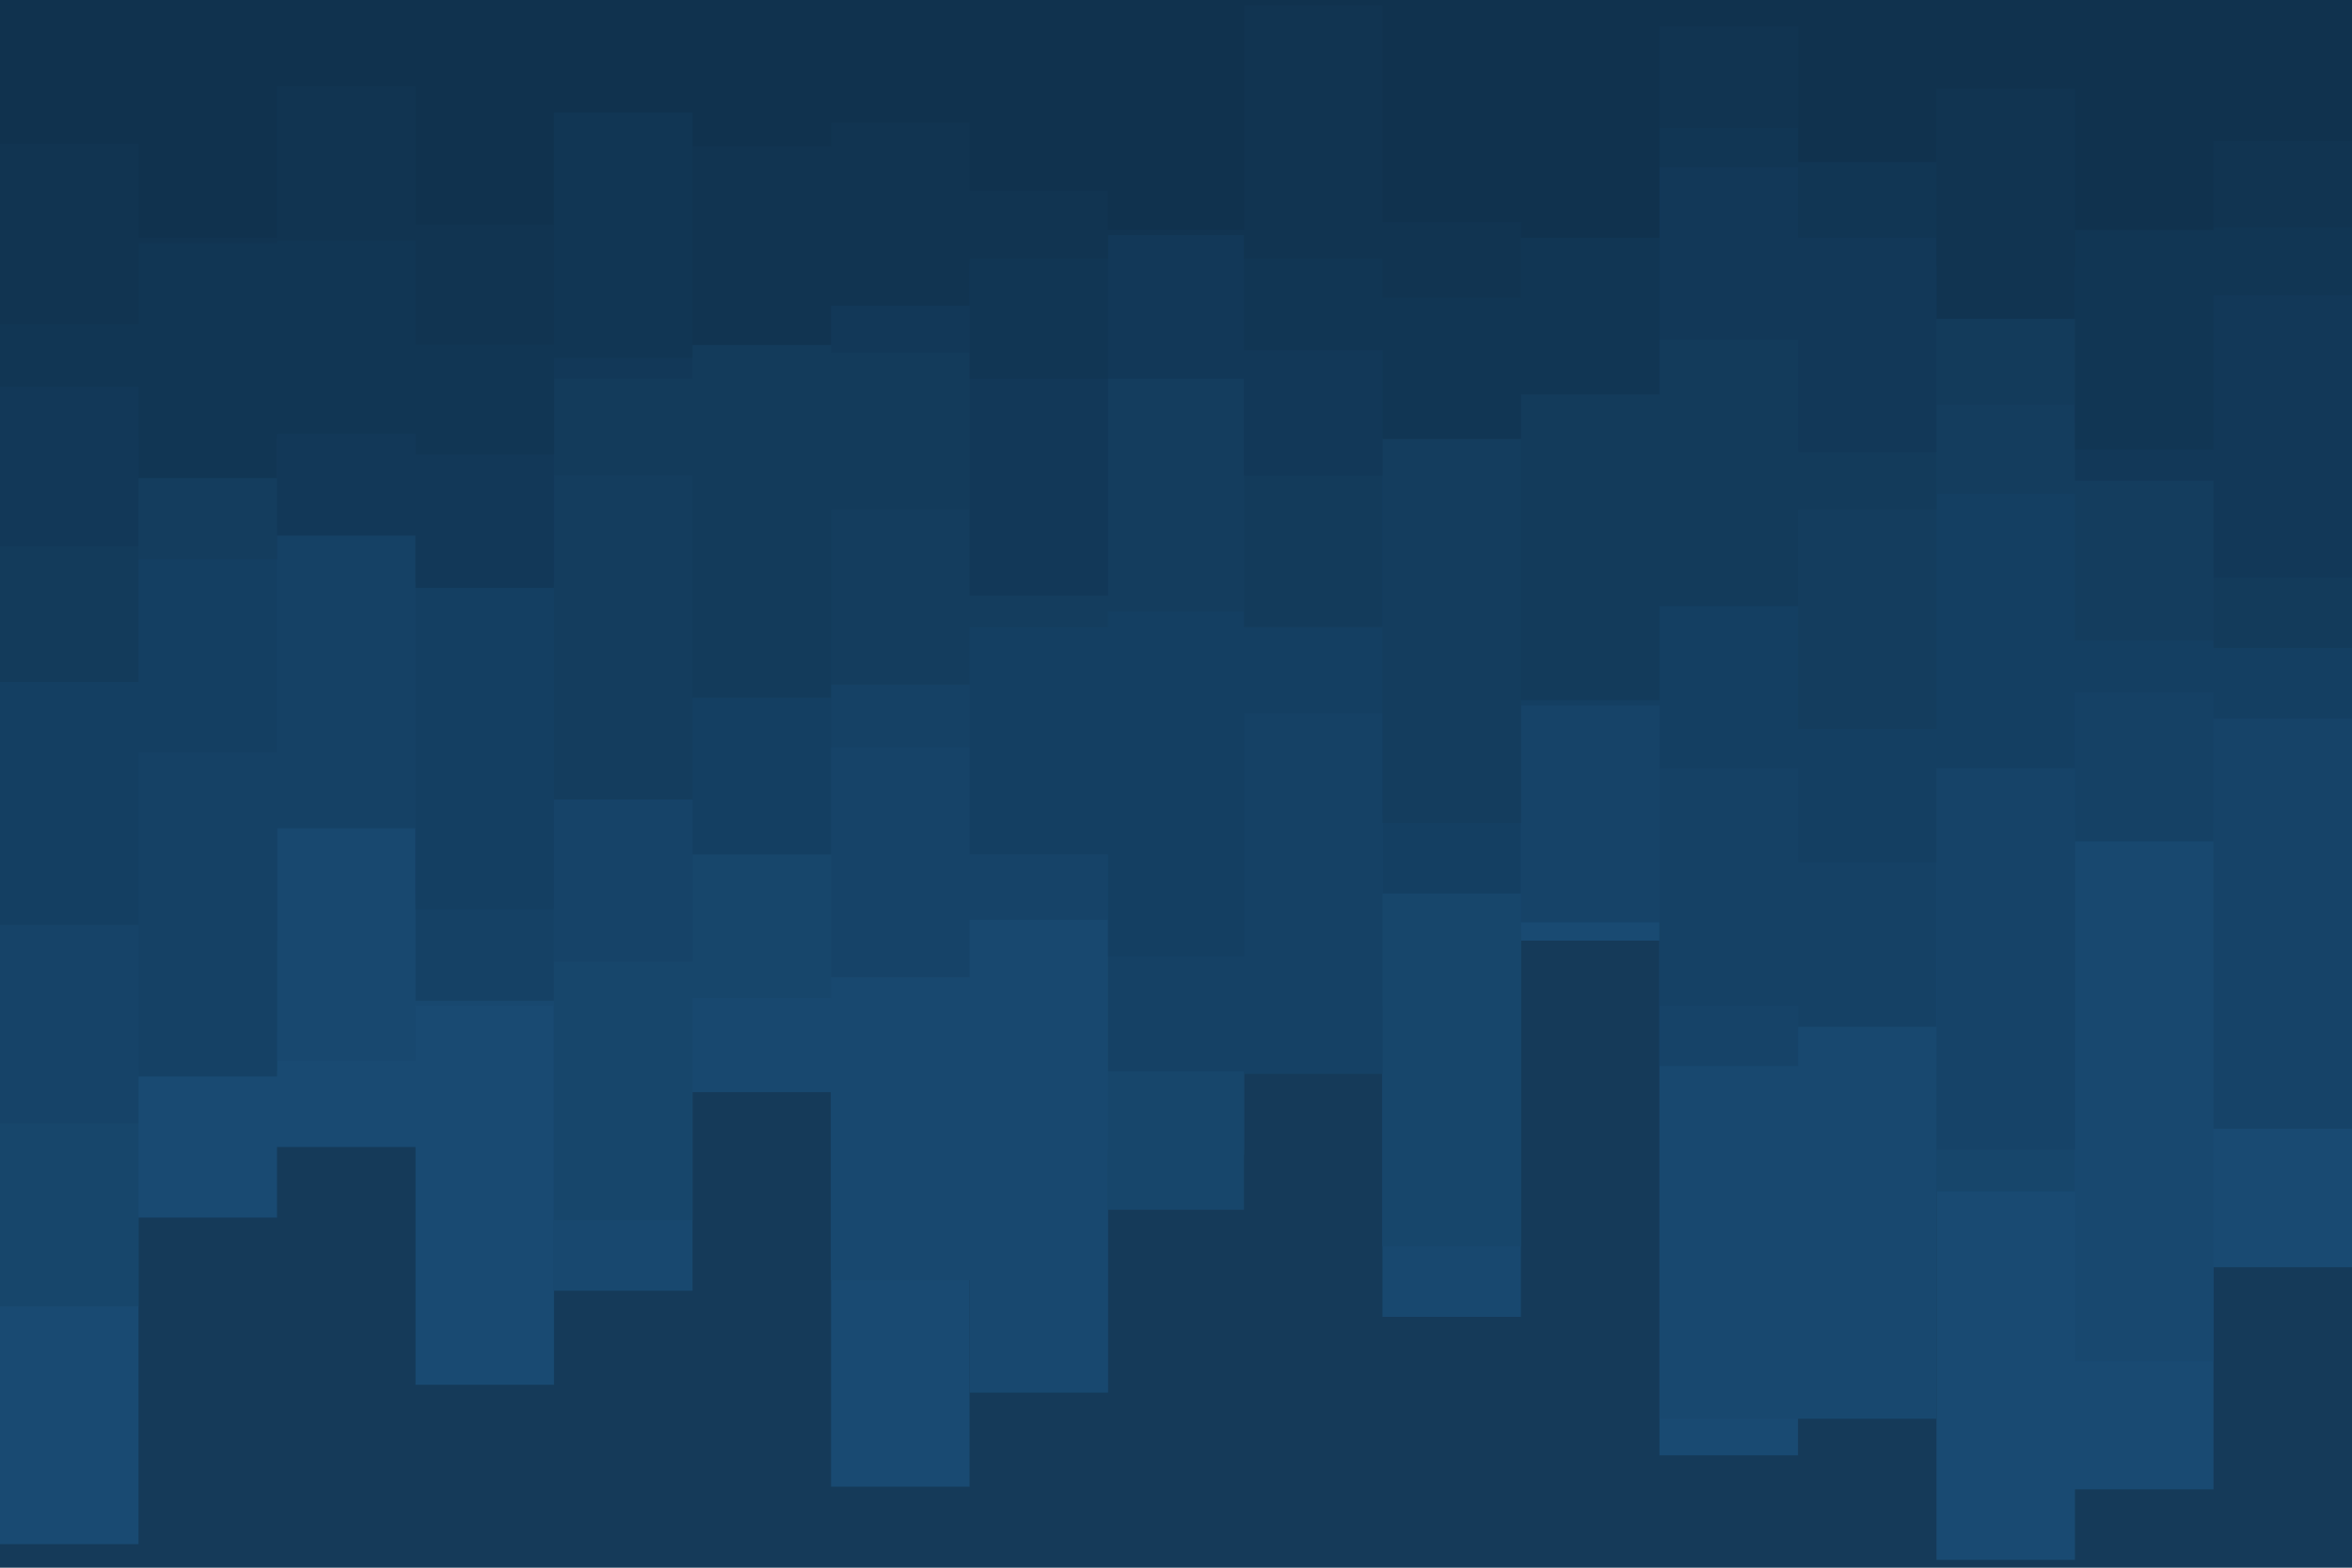 <svg id="visual" viewBox="0 0 900 600" width="900" height="600" xmlns="http://www.w3.org/2000/svg" xmlns:xlink="http://www.w3.org/1999/xlink" version="1.1"><rect x="0" y="0" width="900" height="600" fill="#153a59"></rect><path d="M0 591L53 591L53 466L106 466L106 439L159 439L159 530L212 530L212 381L265 381L265 361L318 361L318 569L371 569L371 367L424 367L424 442L476 442L476 385L529 385L529 357L582 357L582 360L635 360L635 557L688 557L688 408L741 408L741 597L794 597L794 570L847 570L847 485L900 485L900 382L900 0L900 0L847 0L847 0L794 0L794 0L741 0L741 0L688 0L688 0L635 0L635 0L582 0L582 0L529 0L529 0L476 0L476 0L424 0L424 0L371 0L371 0L318 0L318 0L265 0L265 0L212 0L212 0L159 0L159 0L106 0L106 0L53 0L53 0L0 0Z" fill="#194a72"></path><path d="M0 382L53 382L53 395L106 395L106 406L159 406L159 385L212 385L212 494L265 494L265 418L318 418L318 490L371 490L371 533L424 533L424 440L476 440L476 362L529 362L529 504L582 504L582 329L635 329L635 543L688 543L688 543L741 543L741 396L794 396L794 521L847 521L847 367L900 367L900 367L900 0L900 0L847 0L847 0L794 0L794 0L741 0L741 0L688 0L688 0L635 0L635 0L582 0L582 0L529 0L529 0L476 0L476 0L424 0L424 0L371 0L371 0L318 0L318 0L265 0L265 0L212 0L212 0L159 0L159 0L106 0L106 0L53 0L53 0L0 0Z" fill="#18486f"></path><path d="M0 500L53 500L53 410L106 410L106 292L159 292L159 342L212 342L212 467L265 467L265 382L318 382L318 351L371 351L371 325L424 325L424 463L476 463L476 363L529 363L529 477L582 477L582 292L635 292L635 379L688 379L688 365L741 365L741 456L794 456L794 293L847 293L847 420L900 420L900 330L900 0L900 0L847 0L847 0L794 0L794 0L741 0L741 0L688 0L688 0L635 0L635 0L582 0L582 0L529 0L529 0L476 0L476 0L424 0L424 0L371 0L371 0L318 0L318 0L265 0L265 0L212 0L212 0L159 0L159 0L106 0L106 0L53 0L53 0L0 0Z" fill="#17466b"></path><path d="M0 430L53 430L53 360L106 360L106 297L159 297L159 346L212 346L212 368L265 368L265 304L318 304L318 374L371 374L371 352L424 352L424 311L476 311L476 323L529 323L529 312L582 312L582 353L635 353L635 408L688 408L688 312L741 312L741 440L794 440L794 315L847 315L847 432L900 432L900 438L900 0L900 0L847 0L847 0L794 0L794 0L741 0L741 0L688 0L688 0L635 0L635 0L582 0L582 0L529 0L529 0L476 0L476 0L424 0L424 0L371 0L371 0L318 0L318 0L265 0L265 0L212 0L212 0L159 0L159 0L106 0L106 0L53 0L53 0L0 0Z" fill="#164368"></path><path d="M0 276L53 276L53 412L106 412L106 317L159 317L159 383L212 383L212 231L265 231L265 327L318 327L318 286L371 286L371 247L424 247L424 410L476 410L476 411L529 411L529 231L582 231L582 227L635 227L635 385L688 385L688 393L741 393L741 261L794 261L794 322L847 322L847 248L900 248L900 301L900 0L900 0L847 0L847 0L794 0L794 0L741 0L741 0L688 0L688 0L635 0L635 0L582 0L582 0L529 0L529 0L476 0L476 0L424 0L424 0L371 0L371 0L318 0L318 0L265 0L265 0L212 0L212 0L159 0L159 0L106 0L106 0L53 0L53 0L0 0Z" fill="#154165"></path><path d="M0 354L53 354L53 288L106 288L106 195L159 195L159 348L212 348L212 199L265 199L265 327L318 327L318 224L371 224L371 327L424 327L424 366L476 366L476 273L529 273L529 342L582 342L582 270L635 270L635 294L688 294L688 330L741 330L741 294L794 294L794 265L847 265L847 275L900 275L900 286L900 0L900 0L847 0L847 0L794 0L794 0L741 0L741 0L688 0L688 0L635 0L635 0L582 0L582 0L529 0L529 0L476 0L476 0L424 0L424 0L371 0L371 0L318 0L318 0L265 0L265 0L212 0L212 0L159 0L159 0L106 0L106 0L53 0L53 0L0 0Z" fill="#143f62"></path><path d="M0 192L53 192L53 214L106 214L106 202L159 202L159 223L212 223L212 306L265 306L265 244L318 244L318 262L371 262L371 240L424 240L424 234L476 234L476 183L529 183L529 315L582 315L582 217L635 217L635 173L688 173L688 279L741 279L741 189L794 189L794 245L847 245L847 218L900 218L900 171L900 0L900 0L847 0L847 0L794 0L794 0L741 0L741 0L688 0L688 0L635 0L635 0L582 0L582 0L529 0L529 0L476 0L476 0L424 0L424 0L371 0L371 0L318 0L318 0L265 0L265 0L212 0L212 0L159 0L159 0L106 0L106 0L53 0L53 0L0 0Z" fill="#143d5e"></path><path d="M0 261L53 261L53 145L106 145L106 168L159 168L159 146L212 146L212 182L265 182L265 267L318 267L318 195L371 195L371 135L424 135L424 132L476 132L476 240L529 240L529 168L582 168L582 268L635 268L635 232L688 232L688 195L741 195L741 155L794 155L794 162L847 162L847 248L900 248L900 211L900 0L900 0L847 0L847 0L794 0L794 0L741 0L741 0L688 0L688 0L635 0L635 0L582 0L582 0L529 0L529 0L476 0L476 0L424 0L424 0L371 0L371 0L318 0L318 0L265 0L265 0L212 0L212 0L159 0L159 0L106 0L106 0L53 0L53 0L0 0Z" fill="#133b5b"></path><path d="M0 209L53 209L53 168L106 168L106 205L159 205L159 225L212 225L212 145L265 145L265 132L318 132L318 135L371 135L371 228L424 228L424 145L476 145L476 182L529 182L529 99L582 99L582 105L635 105L635 130L688 130L688 173L741 173L741 99L794 99L794 184L847 184L847 221L900 221L900 151L900 0L900 0L847 0L847 0L794 0L794 0L741 0L741 0L688 0L688 0L635 0L635 0L582 0L582 0L529 0L529 0L476 0L476 0L424 0L424 0L371 0L371 0L318 0L318 0L265 0L265 0L212 0L212 0L159 0L159 0L106 0L106 0L53 0L53 0L0 0Z" fill="#123858"></path><path d="M0 148L53 148L53 183L106 183L106 166L159 166L159 174L212 174L212 137L265 137L265 82L318 82L318 101L371 101L371 145L424 145L424 67L476 67L476 134L529 134L529 168L582 168L582 151L635 151L635 64L688 64L688 91L741 91L741 102L794 102L794 172L847 172L847 113L900 113L900 112L900 0L900 0L847 0L847 0L794 0L794 0L741 0L741 0L688 0L688 0L635 0L635 0L582 0L582 0L529 0L529 0L476 0L476 0L424 0L424 0L371 0L371 0L318 0L318 0L265 0L265 0L212 0L212 0L159 0L159 0L106 0L106 0L53 0L53 0L0 0Z" fill="#113654"></path><path d="M0 124L53 124L53 93L106 93L106 92L159 92L159 132L212 132L212 42L265 42L265 132L318 132L318 117L371 117L371 99L424 99L424 90L476 90L476 99L529 99L529 114L582 114L582 62L635 62L635 49L688 49L688 55L741 55L741 122L794 122L794 73L847 73L847 87L900 87L900 78L900 0L900 0L847 0L847 0L794 0L794 0L741 0L741 0L688 0L688 0L635 0L635 0L582 0L582 0L529 0L529 0L476 0L476 0L424 0L424 0L371 0L371 0L318 0L318 0L265 0L265 0L212 0L212 0L159 0L159 0L106 0L106 0L53 0L53 0L0 0Z" fill="#113451"></path><path d="M0 55L53 55L53 91L106 91L106 33L159 33L159 86L212 86L212 43L265 43L265 56L318 56L318 47L371 47L371 73L424 73L424 88L476 88L476 2L529 2L529 85L582 85L582 91L635 91L635 10L688 10L688 62L741 62L741 34L794 34L794 88L847 88L847 54L900 54L900 85L900 0L900 0L847 0L847 0L794 0L794 0L741 0L741 0L688 0L688 0L635 0L635 0L582 0L582 0L529 0L529 0L476 0L476 0L424 0L424 0L371 0L371 0L318 0L318 0L265 0L265 0L212 0L212 0L159 0L159 0L106 0L106 0L53 0L53 0L0 0Z" fill="#10324e"></path></svg>
